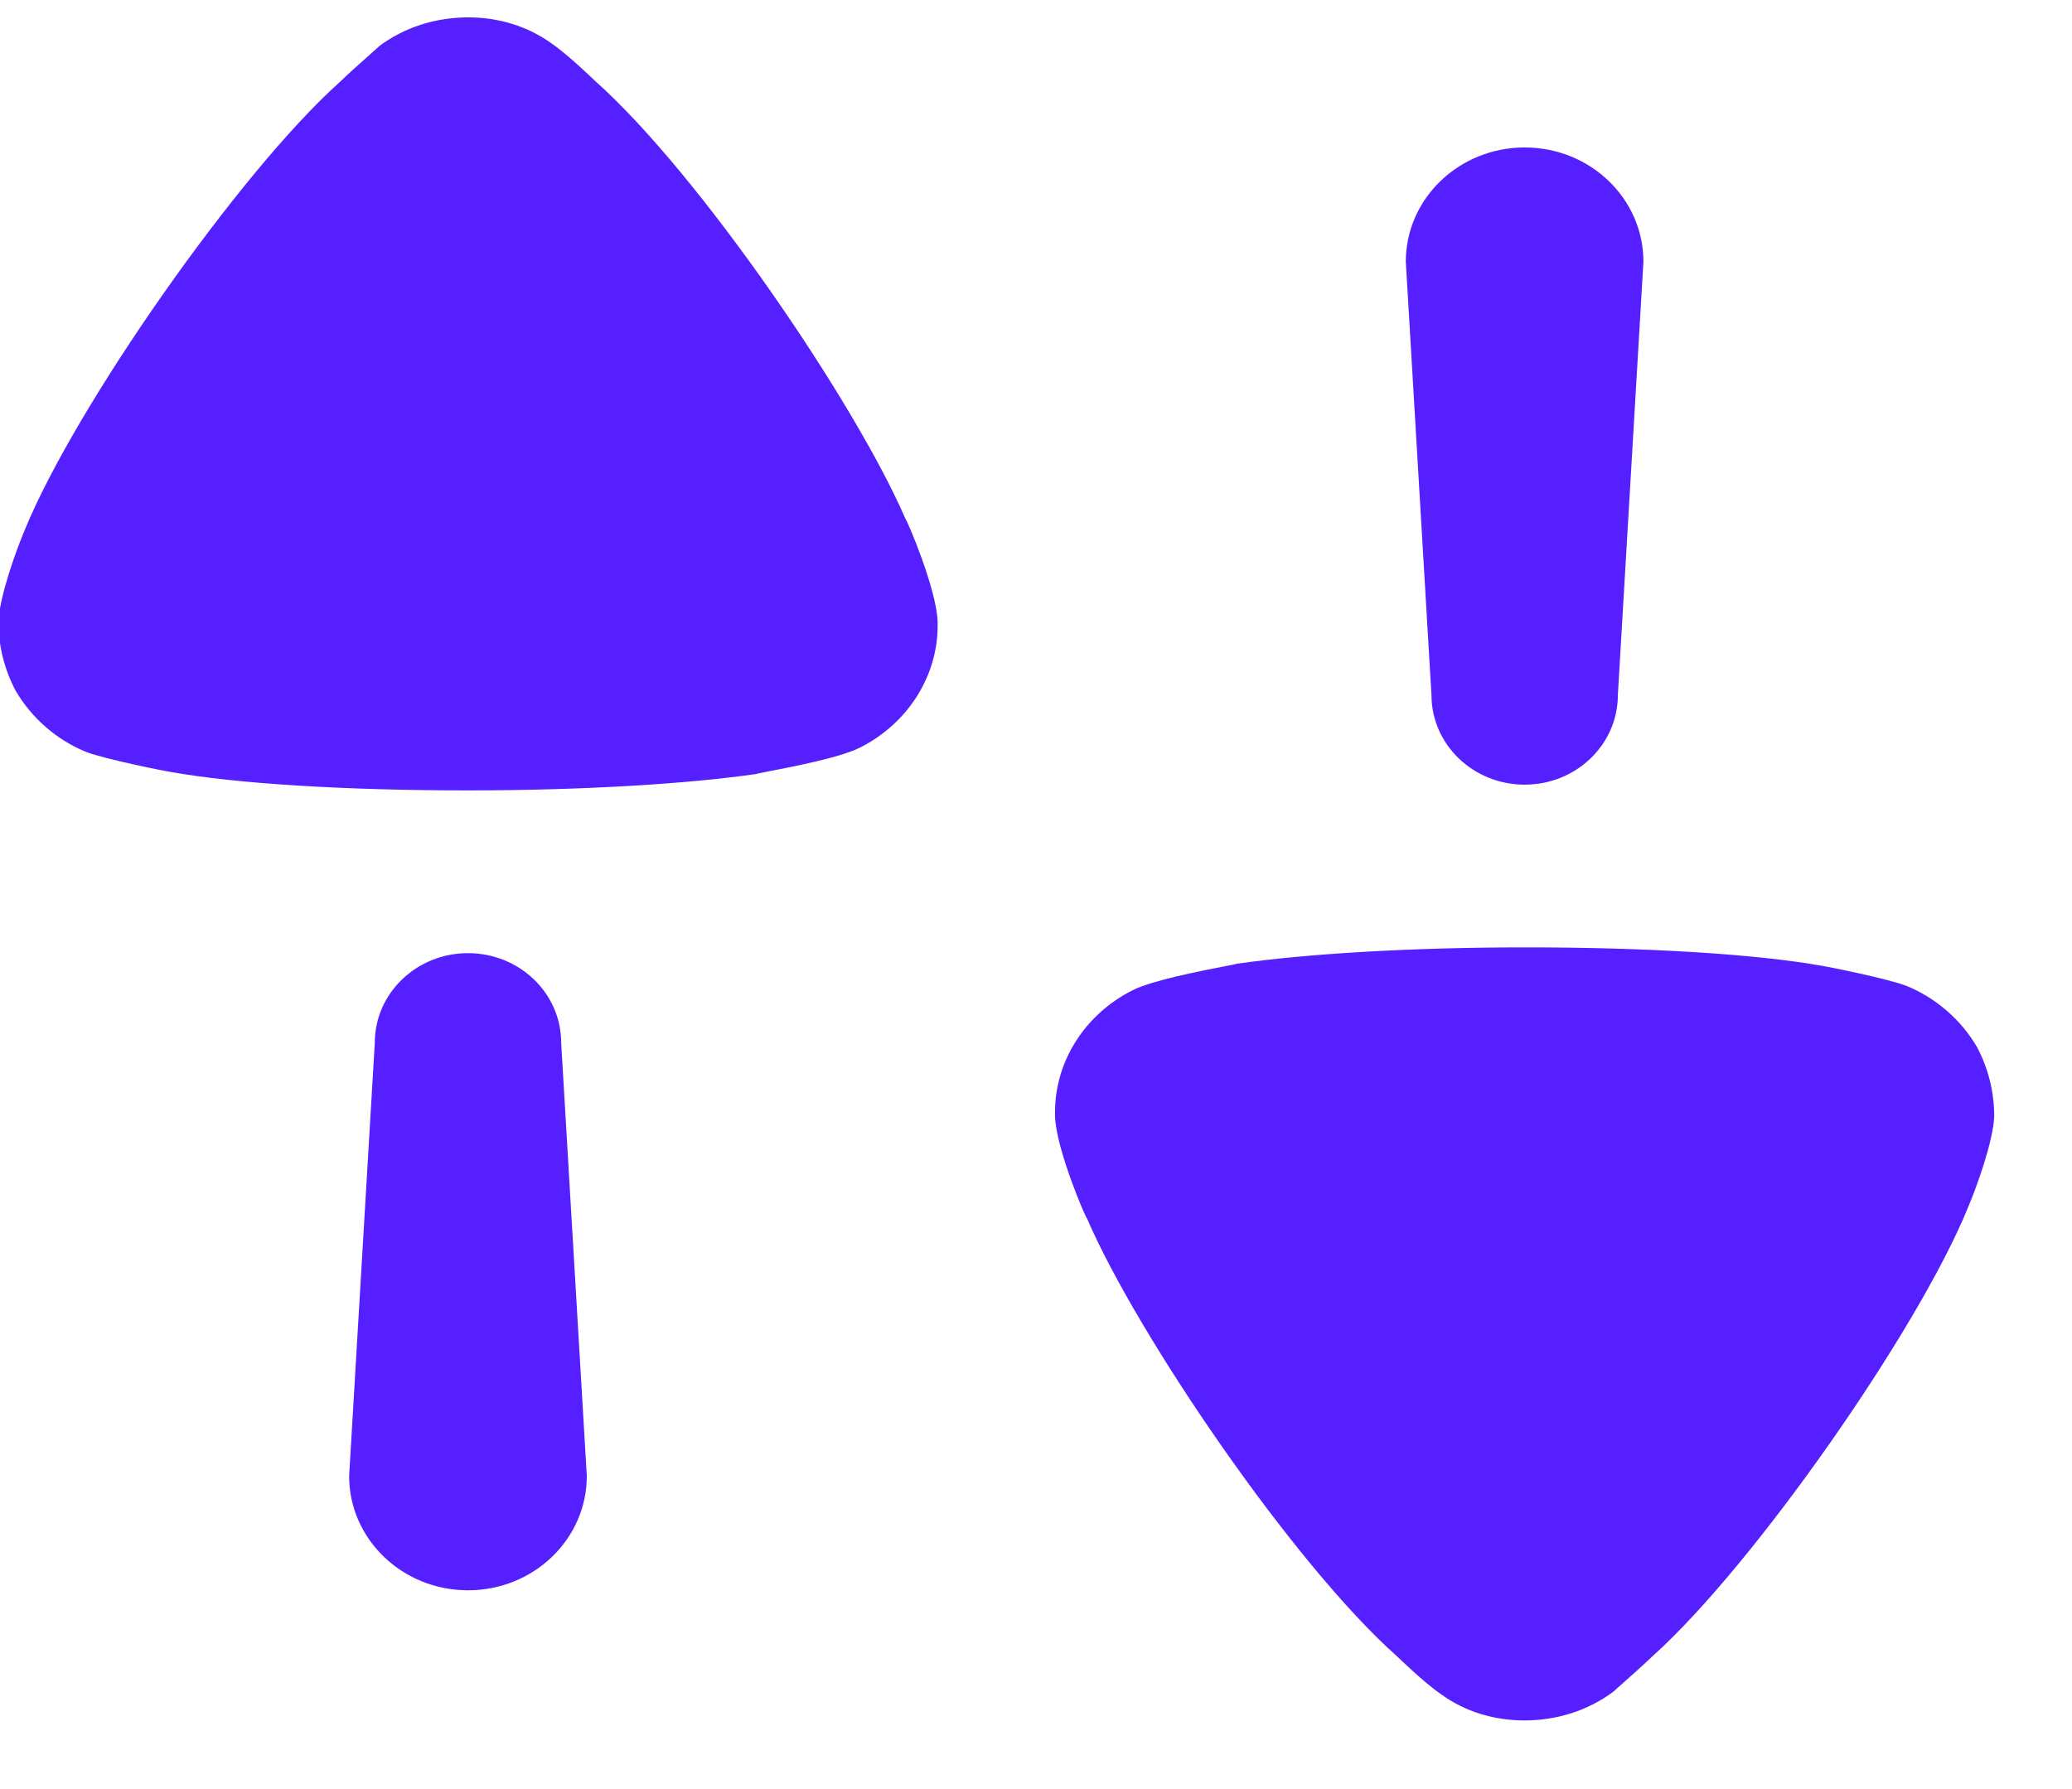 <svg width="44" height="38" viewBox="0 0 44 38" fill="none" xmlns="http://www.w3.org/2000/svg" xmlns:xlink="http://www.w3.org/1999/xlink">
<path d="M11.72,0.928C12.072,1.169 12.64,1.722 12.64,1.722C14.845,3.682 18.165,8.556 19.232,11.029C19.254,11.029 19.886,12.499 19.911,13.199L19.911,13.292C19.911,14.363 19.279,15.366 18.262,15.879C17.843,16.091 16.823,16.287 16.331,16.382C16.168,16.414 16.063,16.434 16.057,16.44C14.604,16.65 12.375,16.788 9.927,16.788C7.358,16.788 5.031,16.65 3.6,16.392C3.576,16.392 2.269,16.137 1.832,15.972C1.202,15.717 0.669,15.249 0.329,14.666C0.086,14.201 -0.033,13.709 -0.033,13.199C-0.01,12.661 0.354,11.659 0.523,11.263C1.589,8.649 5.079,3.658 7.211,1.746C7.433,1.533 7.685,1.31 7.86,1.154C7.954,1.071 8.026,1.008 8.059,0.975C8.593,0.579 9.247,0.369 9.952,0.369C10.579,0.369 11.209,0.555 11.72,0.928ZM34.356,14.761C34.356,15.814 33.471,16.666 32.377,16.666C31.284,16.666 30.398,15.814 30.398,14.761L29.853,5.56C29.853,4.218 30.984,3.132 32.377,3.132C33.771,3.132 34.899,4.218 34.899,5.56L34.356,14.761ZM40.483,20.939C41.113,21.196 41.646,21.662 41.986,22.244C42.229,22.71 42.348,23.201 42.348,23.715C42.326,24.249 41.961,25.254 41.79,25.65C40.726,28.262 37.234,33.253 35.104,35.167C34.886,35.375 34.639,35.594 34.464,35.749L34.464,35.749L34.464,35.749L34.464,35.749C34.366,35.836 34.291,35.902 34.256,35.935C33.72,36.332 33.068,36.542 32.366,36.542C31.734,36.542 31.104,36.356 30.596,35.981C30.243,35.742 29.675,35.188 29.675,35.188C27.468,33.231 24.15,28.355 23.084,25.882C23.059,25.882 22.429,24.414 22.404,23.715L22.404,23.621C22.404,22.547 23.034,21.545 24.053,21.032C24.472,20.822 25.488,20.625 25.981,20.529C26.146,20.497 26.252,20.477 26.258,20.471C27.711,20.261 29.941,20.122 32.389,20.122C34.958,20.122 37.284,20.261 38.715,20.518C38.737,20.518 40.047,20.774 40.483,20.939ZM9.938,20.245C8.845,20.245 7.959,21.097 7.959,22.149L7.414,31.351C7.414,32.692 8.545,33.778 9.938,33.778C11.332,33.778 12.461,32.692 12.461,31.351L11.917,22.149C11.917,21.097 11.032,20.245 9.938,20.245Z" clip-rule="evenodd" fill-rule="evenodd" fill="#551FFF"/>
</svg>

